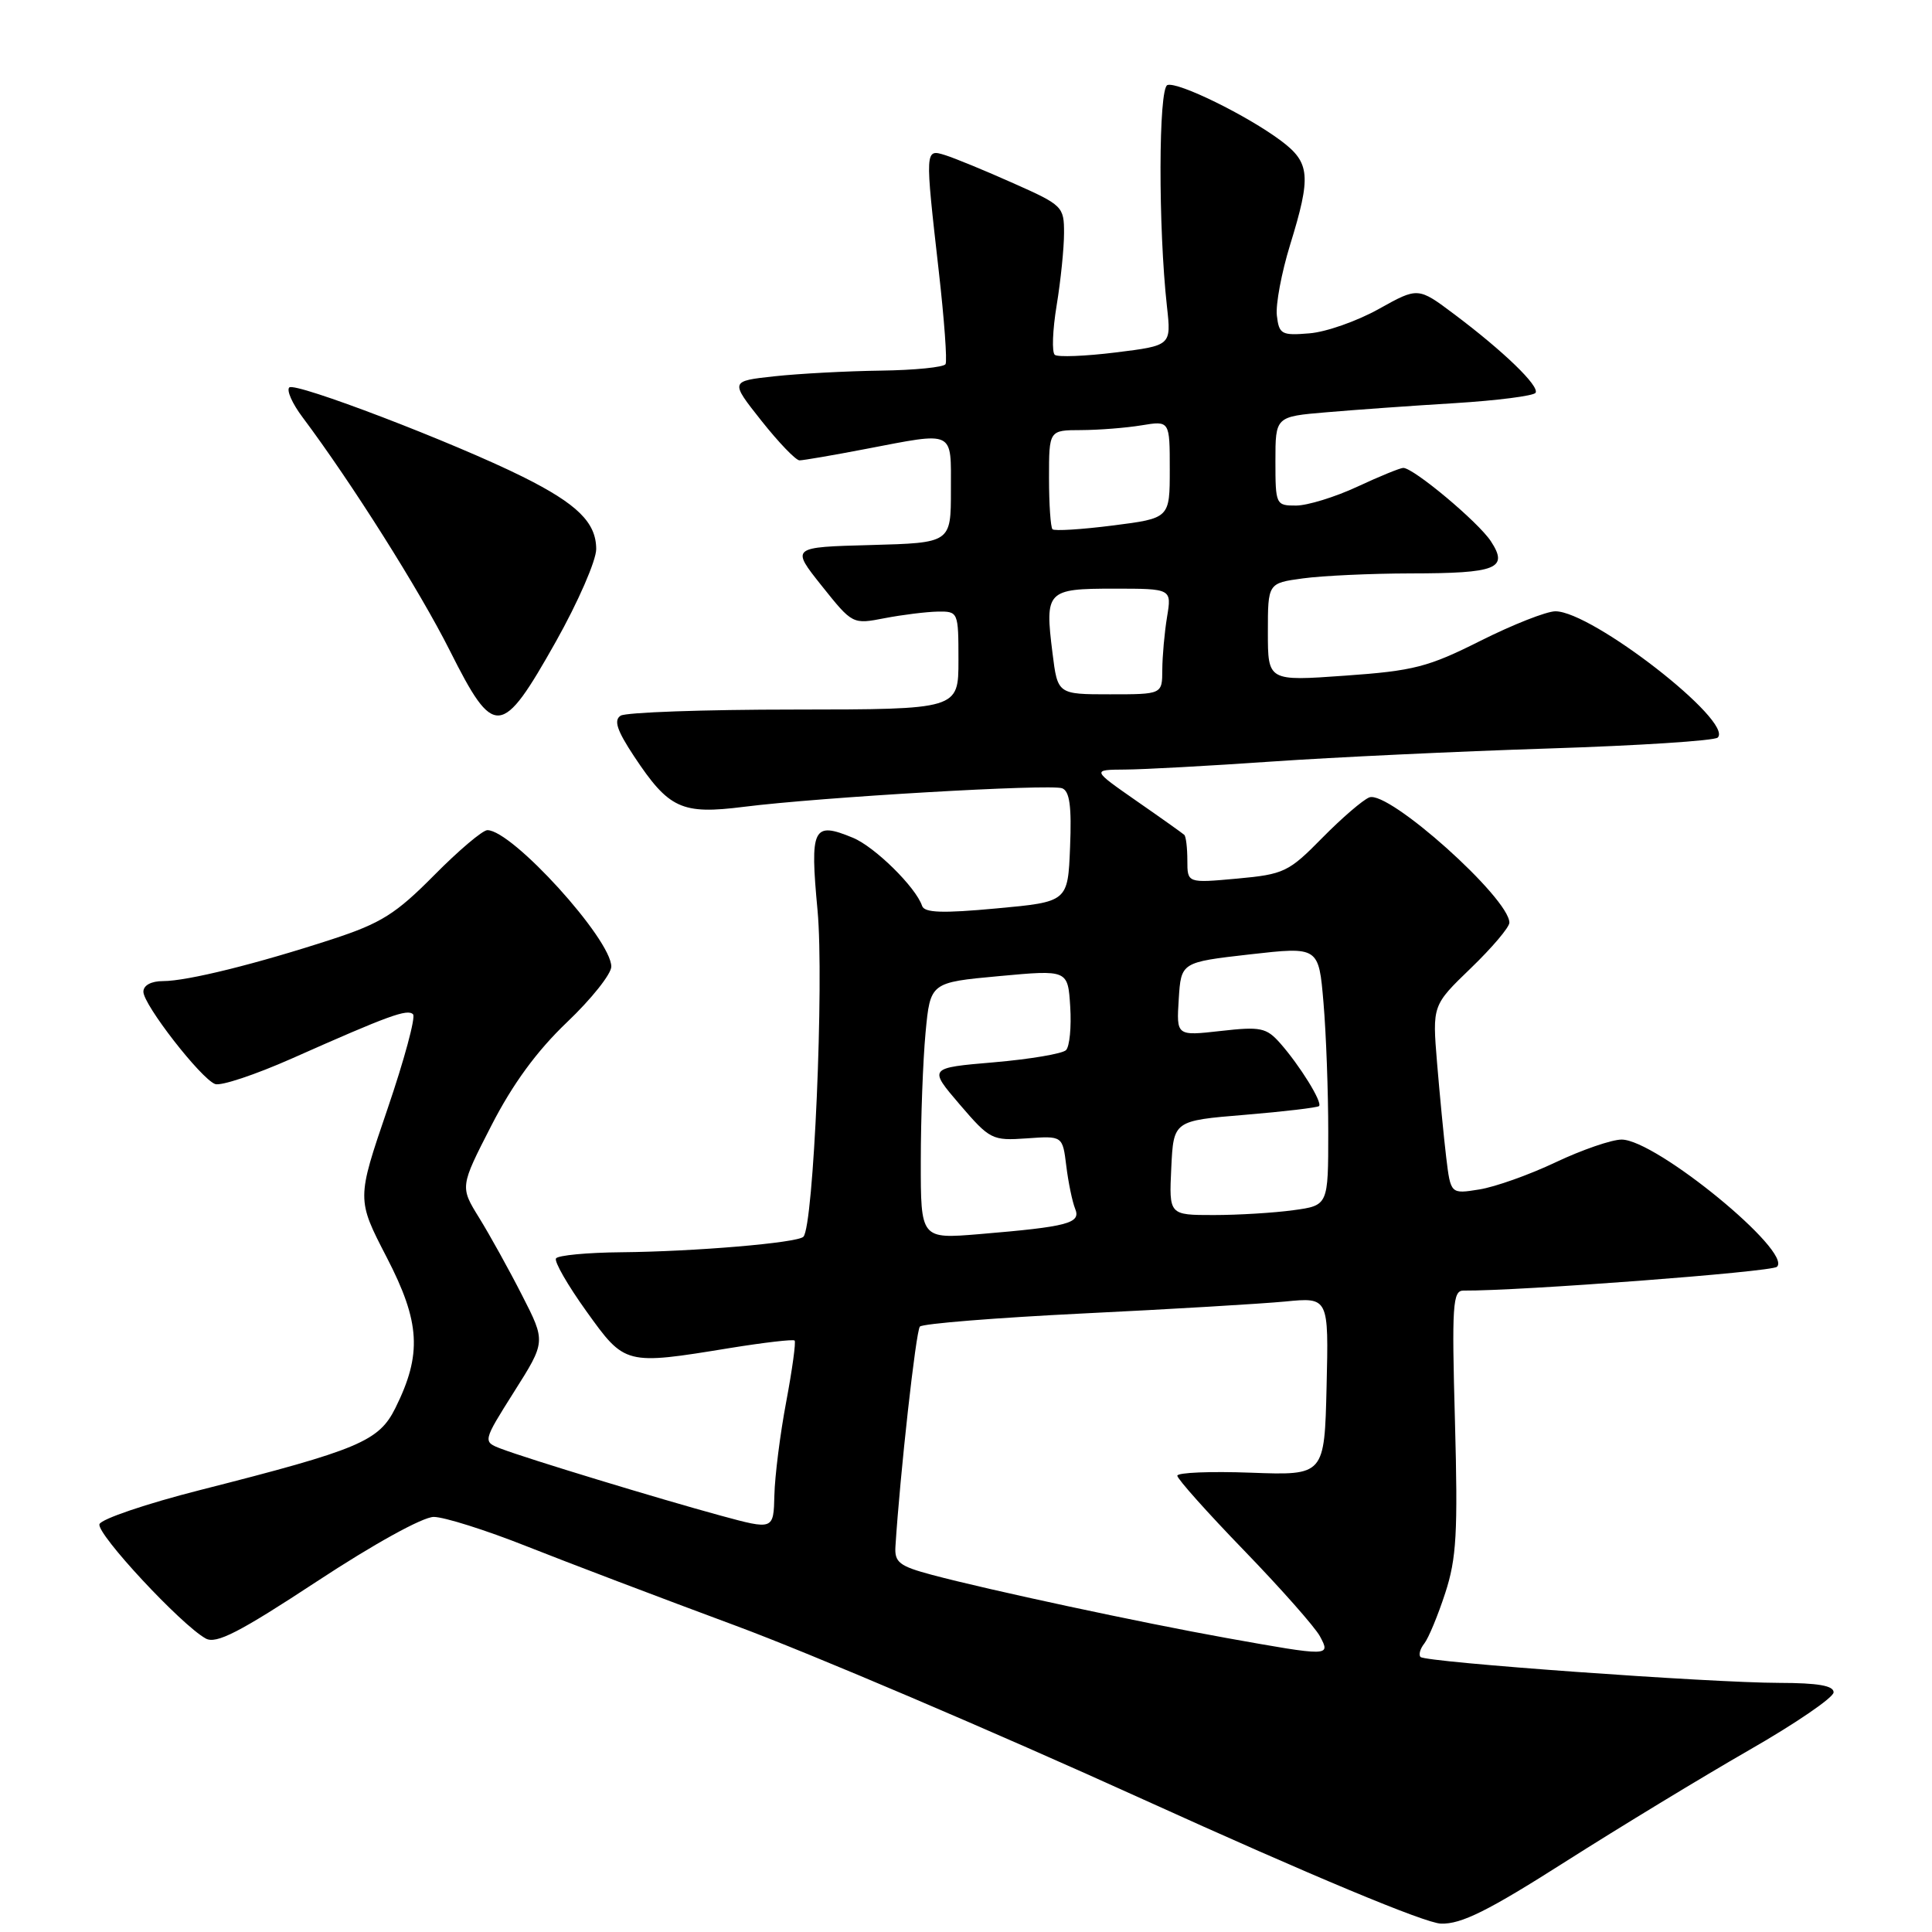 <?xml version="1.0" encoding="UTF-8" standalone="no"?>
<!DOCTYPE svg PUBLIC "-//W3C//DTD SVG 1.1//EN" "http://www.w3.org/Graphics/SVG/1.1/DTD/svg11.dtd" >
<svg xmlns="http://www.w3.org/2000/svg" xmlns:xlink="http://www.w3.org/1999/xlink" version="1.1" viewBox="0 0 256 256">
 <g >
 <path fill="currentColor"
d=" M 207.43 246.68 C 214.62 242.11 225.55 235.47 231.71 231.93 C 237.88 228.40 242.94 224.94 242.96 224.25 C 242.99 223.36 240.90 223.00 235.75 222.99 C 226.69 222.98 188.92 220.26 188.23 219.56 C 187.95 219.28 188.17 218.47 188.73 217.77 C 189.28 217.07 190.53 214.07 191.50 211.09 C 193.00 206.50 193.19 203.09 192.79 188.34 C 192.36 172.93 192.49 171.00 193.91 171.01 C 201.30 171.07 234.71 168.54 235.45 167.86 C 237.60 165.91 219.41 151.00 214.87 151.00 C 213.57 151.00 209.64 152.35 206.15 154.00 C 202.66 155.66 198.10 157.28 196.01 157.61 C 192.22 158.22 192.22 158.22 191.63 153.36 C 191.31 150.69 190.77 145.06 190.42 140.86 C 189.79 133.21 189.79 133.21 194.89 128.29 C 197.70 125.58 200.00 122.87 200.00 122.26 C 200.00 119.01 183.99 104.68 181.44 105.66 C 180.59 105.99 177.79 108.40 175.20 111.03 C 170.76 115.55 170.14 115.85 163.92 116.42 C 157.33 117.02 157.33 117.02 157.33 114.01 C 157.33 112.35 157.15 110.83 156.92 110.62 C 156.69 110.41 153.84 108.38 150.58 106.12 C 144.67 102.00 144.67 102.00 149.08 101.97 C 151.51 101.96 160.25 101.48 168.50 100.91 C 176.75 100.34 193.25 99.56 205.17 99.18 C 217.09 98.80 227.19 98.15 227.61 97.73 C 229.73 95.60 210.95 81.00 206.10 81.00 C 204.92 81.00 200.46 82.76 196.19 84.90 C 189.25 88.39 187.33 88.89 178.21 89.53 C 168.00 90.26 168.00 90.26 168.00 83.76 C 168.00 77.27 168.00 77.27 172.64 76.64 C 175.19 76.29 181.60 75.99 186.89 75.98 C 198.35 75.97 199.92 75.34 197.55 71.72 C 195.88 69.17 187.31 62.00 185.94 62.00 C 185.53 62.00 182.79 63.12 179.85 64.49 C 176.91 65.86 173.26 66.98 171.75 66.99 C 169.06 67.00 169.00 66.87 169.00 61.10 C 169.00 55.20 169.00 55.20 175.75 54.63 C 179.46 54.31 187.12 53.76 192.76 53.42 C 198.40 53.07 203.22 52.45 203.47 52.05 C 204.02 51.17 199.24 46.55 192.70 41.64 C 187.90 38.04 187.90 38.04 182.70 40.94 C 179.84 42.54 175.70 44.00 173.50 44.17 C 169.81 44.48 169.48 44.29 169.19 41.81 C 169.02 40.34 169.81 36.13 170.94 32.46 C 173.76 23.32 173.61 21.56 169.75 18.66 C 165.29 15.32 156.09 10.80 154.69 11.27 C 153.50 11.67 153.46 30.12 154.63 40.64 C 155.20 45.79 155.20 45.79 147.85 46.70 C 143.81 47.20 140.17 47.34 139.77 47.02 C 139.36 46.70 139.47 43.75 140.01 40.47 C 140.55 37.19 140.99 32.87 140.99 30.88 C 141.00 27.38 140.79 27.17 134.25 24.27 C 130.54 22.61 126.49 20.95 125.25 20.56 C 122.55 19.72 122.55 19.68 124.40 36.00 C 125.12 42.33 125.52 47.84 125.29 48.25 C 125.07 48.66 121.20 49.05 116.69 49.11 C 112.19 49.17 105.85 49.51 102.62 49.86 C 96.73 50.50 96.73 50.50 100.89 55.75 C 103.18 58.64 105.45 61.00 105.94 61.00 C 106.42 61.00 110.35 60.33 114.66 59.50 C 126.64 57.21 126.00 56.90 126.00 64.97 C 126.00 71.93 126.00 71.93 115.40 72.22 C 104.80 72.50 104.80 72.50 108.88 77.62 C 112.96 82.73 112.97 82.74 117.23 81.91 C 119.58 81.46 122.74 81.07 124.25 81.04 C 126.97 81.00 127.00 81.07 127.00 87.50 C 127.00 94.00 127.00 94.00 105.25 94.02 C 93.29 94.02 82.93 94.39 82.24 94.83 C 81.30 95.43 81.74 96.77 84.02 100.22 C 88.63 107.17 90.31 107.95 98.55 106.91 C 108.77 105.62 139.18 103.86 140.74 104.45 C 141.74 104.84 142.01 106.86 141.79 112.24 C 141.50 119.50 141.50 119.50 132.04 120.37 C 124.85 121.04 122.48 120.95 122.18 120.03 C 121.35 117.56 115.92 112.21 113.02 111.01 C 107.71 108.81 107.30 109.65 108.33 120.64 C 109.21 130.15 107.81 162.53 106.45 163.88 C 105.64 164.69 92.05 165.84 82.31 165.93 C 77.80 165.97 73.91 166.34 73.67 166.75 C 73.42 167.16 75.23 170.31 77.70 173.75 C 82.82 180.89 82.81 180.89 96.73 178.62 C 101.25 177.89 105.11 177.44 105.29 177.63 C 105.48 177.82 104.98 181.46 104.18 185.73 C 103.37 190.01 102.67 195.58 102.61 198.12 C 102.50 202.73 102.50 202.73 95.50 200.83 C 87.32 198.60 69.96 193.32 66.41 191.97 C 63.95 191.03 63.95 191.03 68.13 184.40 C 72.32 177.78 72.32 177.78 69.18 171.64 C 67.46 168.26 64.90 163.65 63.50 161.38 C 60.95 157.26 60.95 157.26 65.10 149.16 C 67.93 143.64 71.11 139.29 75.12 135.46 C 78.36 132.38 81.00 129.06 81.00 128.08 C 81.00 124.45 67.87 110.00 64.58 110.00 C 63.95 110.00 60.77 112.69 57.51 115.99 C 52.45 121.10 50.50 122.33 44.05 124.44 C 34.01 127.72 24.81 130.00 21.61 130.00 C 20.03 130.00 19.00 130.56 19.00 131.41 C 19.00 133.13 26.60 142.91 28.50 143.64 C 29.26 143.93 33.84 142.40 38.69 140.25 C 51.52 134.55 53.99 133.65 54.73 134.40 C 55.10 134.77 53.57 140.43 51.33 146.99 C 47.26 158.91 47.26 158.91 51.24 166.60 C 55.69 175.20 55.94 179.43 52.39 186.57 C 50.20 190.98 47.58 192.08 26.55 197.43 C 19.42 199.24 13.41 201.28 13.18 201.96 C 12.76 203.22 24.01 215.32 27.26 217.11 C 28.65 217.88 31.70 216.31 42.00 209.54 C 49.52 204.59 56.03 201.00 57.47 201.00 C 58.84 201.00 64.36 202.74 69.73 204.87 C 75.10 207.00 87.60 211.75 97.50 215.42 C 107.40 219.09 131.70 229.45 151.50 238.44 C 173.80 248.56 188.81 254.82 190.93 254.89 C 193.62 254.98 197.19 253.20 207.43 246.68 Z  M 73.66 85.01 C 76.60 79.78 79.00 74.27 79.00 72.76 C 79.00 69.24 76.50 66.78 69.28 63.18 C 60.18 58.65 39.08 50.58 38.33 51.34 C 37.95 51.72 38.73 53.48 40.07 55.26 C 46.60 63.98 55.59 78.22 59.61 86.22 C 65.48 97.90 66.45 97.82 73.66 85.01 Z  M 162.50 217.04 C 151.15 215.00 130.96 210.67 123.50 208.68 C 119.16 207.52 118.52 207.02 118.65 204.92 C 119.26 195.31 121.36 176.37 121.89 175.78 C 122.24 175.39 131.97 174.61 143.52 174.04 C 155.06 173.48 167.10 172.76 170.28 172.46 C 176.06 171.89 176.06 171.89 175.78 183.70 C 175.50 195.50 175.50 195.50 165.75 195.14 C 160.39 194.94 156.00 195.12 156.00 195.54 C 156.00 195.96 159.99 200.43 164.87 205.47 C 169.74 210.51 174.26 215.62 174.90 216.82 C 176.34 219.50 176.22 219.50 162.50 217.04 Z  M 122.01 153.84 C 122.01 148.15 122.30 140.50 122.64 136.84 C 123.27 130.18 123.27 130.18 132.39 129.34 C 141.50 128.50 141.50 128.50 141.81 133.39 C 141.98 136.08 141.73 138.67 141.25 139.15 C 140.78 139.62 136.48 140.35 131.71 140.76 C 123.02 141.50 123.02 141.50 127.16 146.34 C 131.17 151.01 131.46 151.16 136.05 150.84 C 140.80 150.50 140.80 150.50 141.29 154.50 C 141.56 156.70 142.09 159.24 142.46 160.16 C 143.26 162.09 141.56 162.54 129.75 163.53 C 122.00 164.17 122.00 164.17 122.01 153.84 Z  M 155.20 154.75 C 155.50 148.50 155.50 148.50 164.95 147.72 C 170.15 147.29 174.57 146.76 174.78 146.56 C 175.26 146.07 172.24 141.19 169.62 138.22 C 167.80 136.17 167.03 136.01 161.74 136.61 C 155.88 137.27 155.88 137.27 156.19 132.39 C 156.50 127.50 156.50 127.50 165.62 126.46 C 174.74 125.43 174.74 125.43 175.37 132.87 C 175.72 136.96 176.00 144.67 176.00 150.01 C 176.00 159.73 176.00 159.73 171.36 160.36 C 168.81 160.71 164.06 161.00 160.81 161.00 C 154.90 161.00 154.90 161.00 155.20 154.75 Z  M 139.46 86.52 C 138.43 78.28 138.70 78.00 147.60 78.00 C 155.26 78.00 155.26 78.00 154.64 81.75 C 154.30 83.81 154.02 86.96 154.01 88.75 C 154.00 92.00 154.00 92.00 147.07 92.00 C 140.14 92.00 140.14 92.00 139.46 86.52 Z  M 139.46 70.13 C 139.21 69.87 139.00 66.82 139.00 63.33 C 139.00 57.00 139.00 57.00 143.25 56.99 C 145.59 56.98 149.19 56.70 151.25 56.36 C 155.00 55.74 155.00 55.74 155.00 62.21 C 155.00 68.67 155.00 68.67 147.46 69.63 C 143.31 70.16 139.71 70.38 139.46 70.13 Z "/>
</g>
</svg>